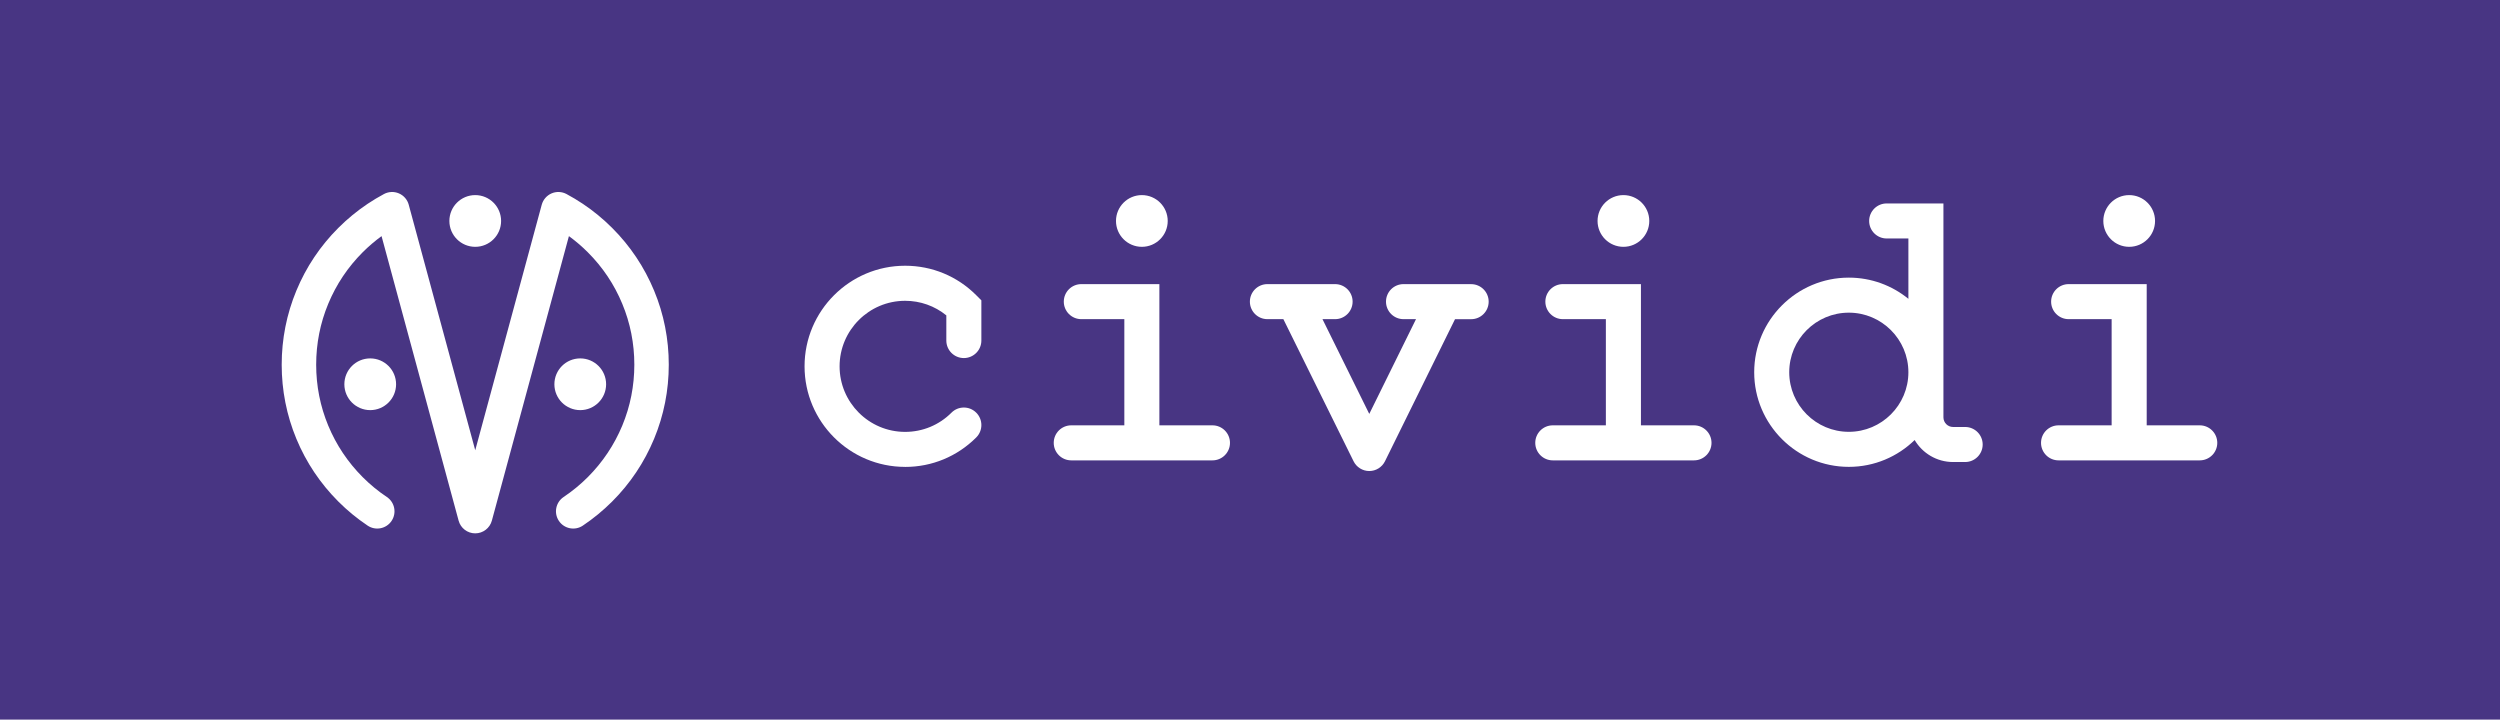 <?xml version="1.0" encoding="UTF-8" standalone="no"?>
<!-- Created with Inkscape (http://www.inkscape.org/) -->

<svg
   xmlns:dc="http://purl.org/dc/elements/1.1/"
   xmlns:cc="http://creativecommons.org/ns#"
   xmlns:rdf="http://www.w3.org/1999/02/22-rdf-syntax-ns#"
   xmlns:svg="http://www.w3.org/2000/svg"
   xmlns="http://www.w3.org/2000/svg"
   xmlns:sodipodi="http://sodipodi.sourceforge.net/DTD/sodipodi-0.dtd"
   xmlns:inkscape="http://www.inkscape.org/namespaces/inkscape"
   width="75.489mm"
   height="21.729mm"
   viewBox="0 0 75.489 21.729"
   version="1.1"
   id="svg4484"
   inkscape:version="0.92.4 (unknown)"
   sodipodi:docname="cividi-logo-dark.svg">
  <defs
     id="defs4478" />
  <sodipodi:namedview
     id="base"
     pagecolor="#ffffff"
     bordercolor="#666666"
     borderopacity="1.0"
     inkscape:pageopacity="0.0"
     inkscape:pageshadow="2"
     inkscape:zoom="0.35"
     inkscape:cx="-194.48688"
     inkscape:cy="-278.93733"
     inkscape:document-units="mm"
     inkscape:current-layer="layer1"
     showgrid="false"
     fit-margin-top="0"
     fit-margin-left="0"
     fit-margin-right="0"
     fit-margin-bottom="0"
     inkscape:window-width="1920"
     inkscape:window-height="1016"
     inkscape:window-x="0"
     inkscape:window-y="27"
     inkscape:window-maximized="1" />
  <g
     inkscape:label="Layer 1"
     inkscape:groupmode="layer"
     id="layer1"
     transform="translate(-15.172,-53.302)">
    <path
       d="M 90.661,75.031 H 15.172 V 53.302 h 75.489 z"
       style="fill:#483583;fill-opacity:1;fill-rule:nonzero;stroke:none;stroke-width:0.353"
       id="path12"
       inkscape:connector-curvature="0" />
    <path
       inkscape:connector-curvature="0"
       id="path34"
       style="fill:#ffffff;fill-opacity:1;fill-rule:nonzero;stroke:none;stroke-width:0.353"
       d="m 51.783,66.145 h -1.603 v -4.264 h -2.357 c -0.292,0 -0.529,0.237 -0.529,0.529 0,0.292 0.237,0.529 0.529,0.529 h 1.299 v 3.206 h -1.603 c -0.292,0 -0.529,0.237 -0.529,0.529 0,0.292 0.237,0.529 0.529,0.529 h 4.264 c 0.292,0 0.529,-0.237 0.529,-0.529 0,-0.292 -0.237,-0.529 -0.529,-0.529" />
    <path
       inkscape:connector-curvature="0"
       id="path38"
       style="fill:#ffffff;fill-opacity:1;fill-rule:nonzero;stroke:none;stroke-width:0.353"
       d="m 66.324,66.145 h -1.603 v -4.264 h -2.357 c -0.292,0 -0.529,0.237 -0.529,0.529 0,0.292 0.237,0.529 0.529,0.529 h 1.298 v 3.206 h -1.603 c -0.292,0 -0.529,0.237 -0.529,0.529 0,0.292 0.237,0.529 0.529,0.529 h 4.264 c 0.292,0 0.529,-0.237 0.529,-0.529 0,-0.292 -0.237,-0.529 -0.529,-0.529" />
    <path
       inkscape:connector-curvature="0"
       id="path42"
       style="fill:#ffffff;fill-opacity:1;fill-rule:nonzero;stroke:none;stroke-width:0.353"
       d="m 81.596,66.145 h -1.603 v -4.264 h -2.357 c -0.292,0 -0.529,0.237 -0.529,0.529 0,0.292 0.237,0.529 0.529,0.529 h 1.298 v 3.206 h -1.603 c -0.292,0 -0.529,0.237 -0.529,0.529 0,0.292 0.237,0.529 0.529,0.529 h 4.264 c 0.292,0 0.529,-0.237 0.529,-0.529 0,-0.292 -0.237,-0.529 -0.529,-0.529" />
    <path
       inkscape:connector-curvature="0"
       id="path46"
       style="fill:#ffffff;fill-opacity:1;fill-rule:nonzero;stroke:none;stroke-width:0.353"
       d="m 59.596,61.881 h -2.044 c -0.292,0 -0.529,0.237 -0.529,0.529 0,0.292 0.237,0.529 0.529,0.529 h 0.377 l -1.411,2.861 -1.413,-2.861 h 0.381 c 0.292,0 0.529,-0.237 0.529,-0.529 0,-0.292 -0.237,-0.529 -0.529,-0.529 h -2.044 c -0.292,0 -0.529,0.237 -0.529,0.529 0,0.292 0.237,0.529 0.529,0.529 h 0.482 l 2.12,4.291 c 0.089,0.18 0.273,0.295 0.474,0.295 h 2.6e-4 c 0.201,0 0.385,-0.115 0.474,-0.295 l 2.115,-4.29 h 0.487 c 0.292,0 0.529,-0.237 0.529,-0.529 0,-0.292 -0.237,-0.529 -0.529,-0.529" />
    <path
       inkscape:connector-curvature="0"
       id="path50"
       style="fill:#ffffff;fill-opacity:1;fill-rule:nonzero;stroke:none;stroke-width:0.353"
       d="m 50.432,59.974 c 0,0.432 -0.35,0.781 -0.781,0.781 -0.431,0 -0.781,-0.35 -0.781,-0.781 0,-0.431 0.35,-0.781 0.781,-0.781 0.431,0 0.781,0.35 0.781,0.781" />
    <path
       inkscape:connector-curvature="0"
       id="path54"
       style="fill:#ffffff;fill-opacity:1;fill-rule:nonzero;stroke:none;stroke-width:0.353"
       d="m 64.973,59.974 c 0,0.432 -0.35,0.781 -0.781,0.781 -0.431,0 -0.781,-0.35 -0.781,-0.781 0,-0.431 0.35,-0.781 0.781,-0.781 0.431,0 0.781,0.35 0.781,0.781" />
    <path
       inkscape:connector-curvature="0"
       id="path58"
       style="fill:#ffffff;fill-opacity:1;fill-rule:nonzero;stroke:none;stroke-width:0.353"
       d="m 80.245,59.974 c 0,0.432 -0.35,0.781 -0.781,0.781 -0.431,0 -0.781,-0.35 -0.781,-0.781 0,-0.431 0.35,-0.781 0.781,-0.781 0.431,0 0.781,0.35 0.781,0.781" />
    <path
       inkscape:connector-curvature="0"
       id="path62"
       style="fill:#ffffff;fill-opacity:1;fill-rule:nonzero;stroke:none;stroke-width:0.353"
       d="m 70.998,66.341 c -0.992,0 -1.799,-0.807 -1.799,-1.799 0,-0.992 0.807,-1.799 1.799,-1.799 0.992,0 1.799,0.807 1.799,1.799 0,0.992 -0.807,1.799 -1.799,1.799 m 3.513,-0.146 h -0.365 c -0.161,0 -0.291,-0.131 -0.291,-0.291 v -6.459 h -1.714 c -0.292,0 -0.529,0.237 -0.529,0.529 0,0.292 0.237,0.529 0.529,0.529 h 0.656 v 1.822 c -0.491,-0.4 -1.117,-0.64 -1.799,-0.64 -1.576,0 -2.857,1.282 -2.857,2.857 0,1.576 1.282,2.857 2.857,2.857 0.773,0 1.474,-0.309 1.988,-0.81 0.235,0.397 0.667,0.664 1.16,0.664 h 0.365 c 0.292,0 0.529,-0.237 0.529,-0.529 0,-0.292 -0.237,-0.529 -0.529,-0.529" />
    <path
       inkscape:connector-curvature="0"
       id="path66"
       style="fill:#ffffff;fill-opacity:1;fill-rule:nonzero;stroke:none;stroke-width:0.353"
       d="m 42.503,67.4 c -1.675,0 -3.037,-1.362 -3.037,-3.037 0,-1.675 1.362,-3.037 3.037,-3.037 0.811,0 1.574,0.316 2.147,0.89 l 0.155,0.155 v 1.214 c 0,0.292 -0.237,0.529 -0.529,0.529 -0.292,0 -0.529,-0.237 -0.529,-0.529 v -0.76 c -0.351,-0.285 -0.786,-0.44 -1.244,-0.44 -1.091,0 -1.979,0.888 -1.979,1.979 0,1.091 0.888,1.979 1.979,1.979 0.528,0 1.026,-0.206 1.399,-0.58 0.207,-0.207 0.542,-0.207 0.748,0 0.207,0.206 0.207,0.542 0,0.748 -0.574,0.574 -1.336,0.89 -2.147,0.89" />
    <path
       inkscape:connector-curvature="0"
       id="path70"
       style="fill:#ffffff;fill-opacity:1;fill-rule:nonzero;stroke:none;stroke-width:0.353"
       d="m 30.303,59.974 c 0,0.432 -0.35,0.781 -0.781,0.781 -0.431,0 -0.781,-0.35 -0.781,-0.781 0,-0.431 0.35,-0.781 0.781,-0.781 0.431,0 0.781,0.35 0.781,0.781" />
    <path
       inkscape:connector-curvature="0"
       id="path74"
       style="fill:#ffffff;fill-opacity:1;fill-rule:nonzero;stroke:none;stroke-width:0.353"
       d="m 27.132,64.905 c 0,0.431 -0.35,0.781 -0.781,0.781 -0.431,0 -0.781,-0.35 -0.781,-0.781 0,-0.432 0.35,-0.781 0.781,-0.781 0.431,0 0.781,0.35 0.781,0.781" />
    <path
       inkscape:connector-curvature="0"
       id="path78"
       style="fill:#ffffff;fill-opacity:1;fill-rule:nonzero;stroke:none;stroke-width:0.353"
       d="m 33.474,64.905 c 0,0.431 -0.35,0.781 -0.781,0.781 -0.431,0 -0.781,-0.35 -0.781,-0.781 0,-0.432 0.35,-0.781 0.781,-0.781 0.431,0 0.781,0.35 0.781,0.781" />
    <path
       inkscape:connector-curvature="0"
       id="path82"
       style="fill:#ffffff;fill-opacity:1;fill-rule:nonzero;stroke:none;stroke-width:0.353"
       d="m 29.522,69.407 c -0.235,0 -0.441,-0.158 -0.502,-0.384 l -2.327,-8.591 c -0.201,0.147 -0.392,0.31 -0.568,0.486 -0.449,0.449 -0.8,0.974 -1.042,1.558 -0.242,0.583 -0.364,1.201 -0.364,1.838 0,0.637 0.122,1.256 0.364,1.839 0.242,0.584 0.593,1.108 1.042,1.558 0.222,0.222 0.467,0.424 0.728,0.598 0.239,0.16 0.303,0.483 0.143,0.722 -0.16,0.239 -0.483,0.303 -0.722,0.143 -0.317,-0.212 -0.615,-0.457 -0.885,-0.727 -0.546,-0.546 -0.973,-1.184 -1.268,-1.895 -0.294,-0.71 -0.443,-1.463 -0.443,-2.237 0,-0.775 0.149,-1.527 0.443,-2.237 0.295,-0.711 0.721,-1.349 1.268,-1.895 0.27,-0.27 0.568,-0.515 0.885,-0.727 0.159,-0.106 0.324,-0.205 0.492,-0.295 0.14,-0.075 0.306,-0.082 0.452,-0.019 0.146,0.063 0.255,0.189 0.296,0.342 l 2.008,7.414 2.008,-7.414 c 0.042,-0.153 0.151,-0.279 0.296,-0.342 0.146,-0.063 0.312,-0.056 0.452,0.019 0.168,0.09 0.333,0.189 0.492,0.295 0.317,0.212 0.615,0.457 0.885,0.727 0.547,0.546 0.973,1.184 1.268,1.895 0.295,0.71 0.443,1.462 0.443,2.237 0,0.775 -0.149,1.528 -0.443,2.237 -0.295,0.711 -0.721,1.349 -1.268,1.895 -0.27,0.27 -0.568,0.515 -0.885,0.727 -0.239,0.16 -0.562,0.096 -0.722,-0.143 -0.16,-0.239 -0.096,-0.562 0.143,-0.722 0.261,-0.175 0.506,-0.376 0.728,-0.598 0.449,-0.449 0.8,-0.974 1.043,-1.558 0.242,-0.583 0.364,-1.202 0.364,-1.839 0,-0.637 -0.122,-1.256 -0.364,-1.838 -0.242,-0.585 -0.593,-1.109 -1.043,-1.558 -0.176,-0.176 -0.367,-0.339 -0.568,-0.486 l -2.327,8.591 c -0.061,0.226 -0.267,0.384 -0.502,0.384" />
  </g>
</svg>
